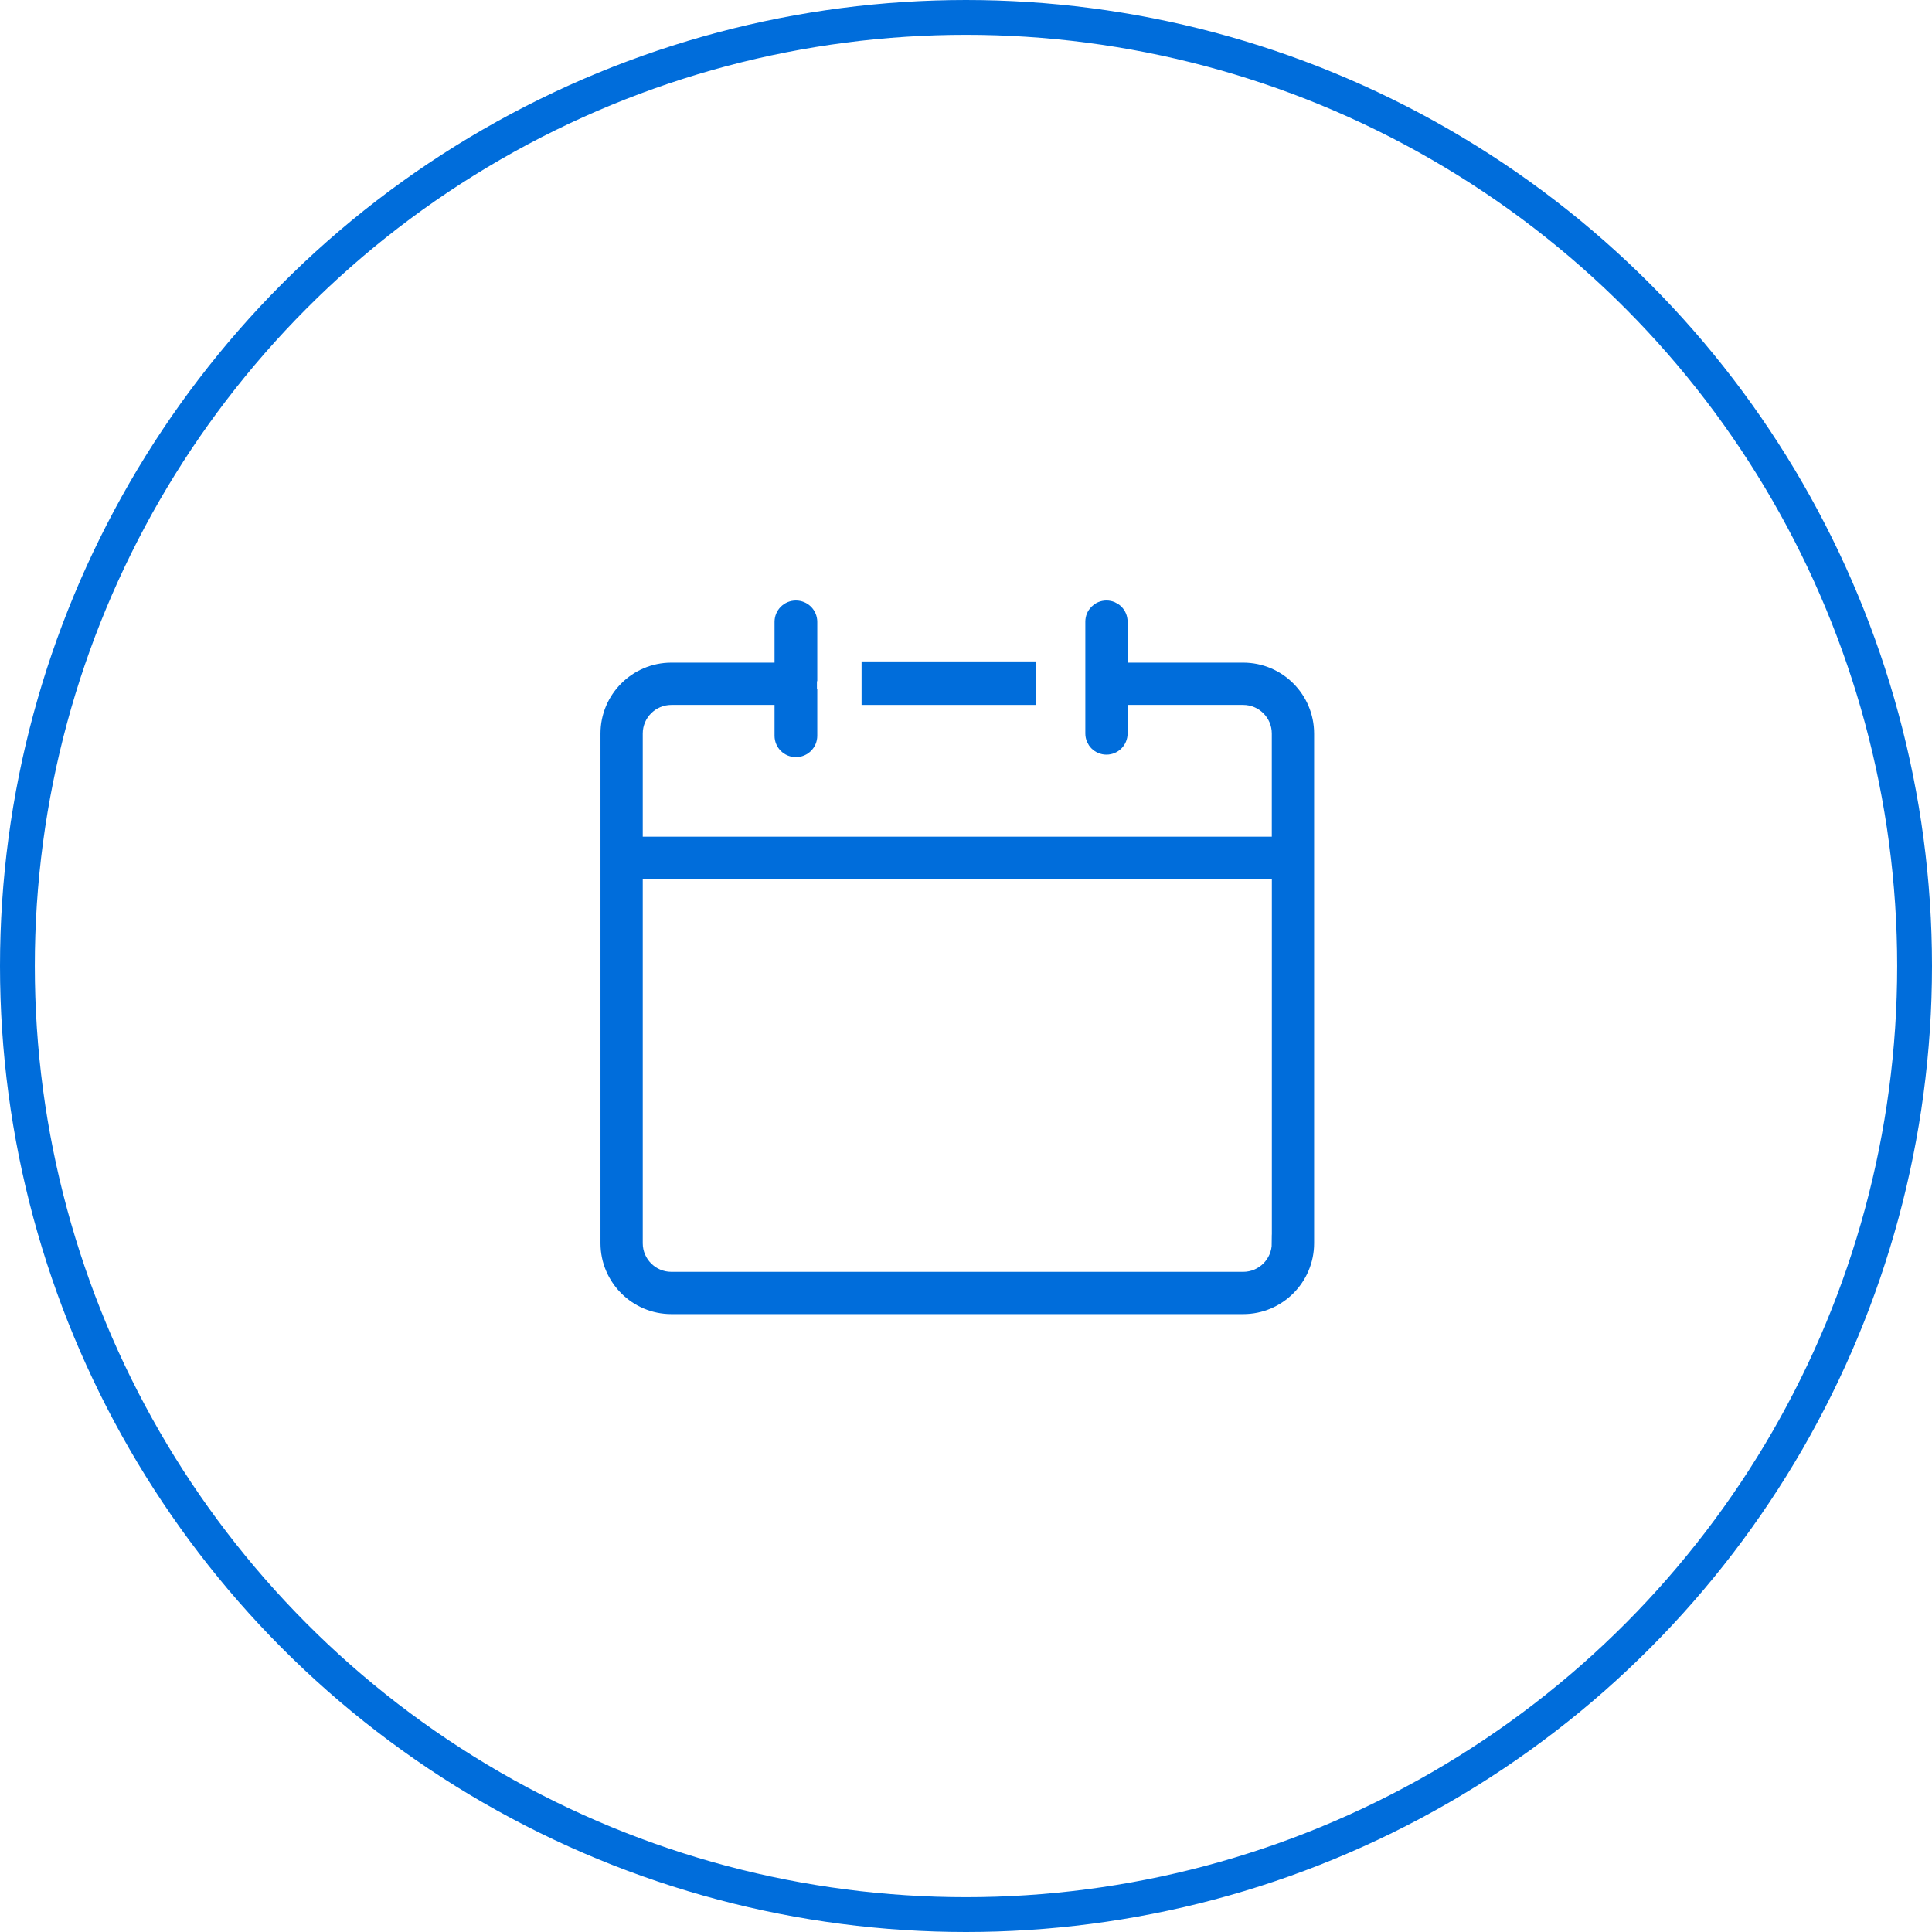 <?xml version="1.0" encoding="UTF-8"?>
<svg width="111px" height="111px" viewBox="0 0 111 111" version="1.1" xmlns="http://www.w3.org/2000/svg" xmlns:xlink="http://www.w3.org/1999/xlink">
    <!-- Generator: Sketch 52.2 (67145) - http://www.bohemiancoding.com/sketch -->
    <title>Icon wrap</title>
    <desc>Created with Sketch.</desc>
    <g id="Dashboard-Fall-2018" stroke="none" stroke-width="1" fill="none" fill-rule="evenodd">
        <g id="Polling-Lookup-[confirmation]" transform="translate(-895, -267)" stroke="#006DDB">
            <g id="Form-+-Quote" transform="translate(299, 141)">
                <g id="Actions" transform="translate(0, 115)">
                    <g id="Calendar" transform="translate(490, 11)">
                        <g id="Icon-wrap" transform="translate(106, 0)">
                            <circle id="Oval" stroke-width="2" cx="55.5" cy="55.5" r="54.5"></circle>
                            <g id="noun_Calendar_1585317" transform="translate(35, 35)" fill="#006DDB" fill-rule="nonzero">
                                <g id="Group">
                                    <path d="M36.426,3.571 L29.284,3.571 L29.284,0.714 C29.284,0.319 28.965,0 28.57,0 C28.175,0 27.856,0.319 27.856,0.714 L27.856,7.143 C27.856,7.538 28.175,7.857 28.57,7.857 C28.965,7.857 29.284,7.538 29.284,7.143 L29.284,5 L36.426,5 C37.609,5 38.569,5.962 38.569,7.143 L38.569,13.571 L1.428,13.571 L1.428,7.143 C1.428,5.96 2.391,5 3.571,5 L10.285,5 L10.285,3.571 L3.571,3.571 C1.603,3.571 0,5.175 0,7.143 L0,36.429 C0,38.397 1.603,40 3.571,40 L36.429,40 C38.397,40 40,38.397 40,36.429 L40,7.143 C39.998,5.172 38.397,3.571 36.426,3.571 Z M38.569,36.429 C38.569,37.611 37.607,38.571 36.426,38.571 L3.571,38.571 C2.388,38.571 1.428,37.609 1.428,36.429 L1.428,15 L38.572,15 L38.572,36.429 L38.569,36.429 Z" id="Shape"></path>
                                    <path d="M10.727,8 C11.129,8 11.455,7.675 11.455,7.273 L11.455,5.091 L11.436,5.091 L11.436,3.636 L11.455,3.636 L11.455,0.727 C11.455,0.325 11.129,0 10.727,0 C10.325,0 10,0.325 10,0.727 L10,7.273 C10,7.675 10.325,8 10.727,8 Z" id="Shape"></path>
                                    <rect id="Rectangle" x="15" y="3.5" width="9" height="1.5"></rect>
                                </g>
                            </g>
                        </g>
                    </g>
                </g>
            </g>
        </g>
    </g>
</svg>